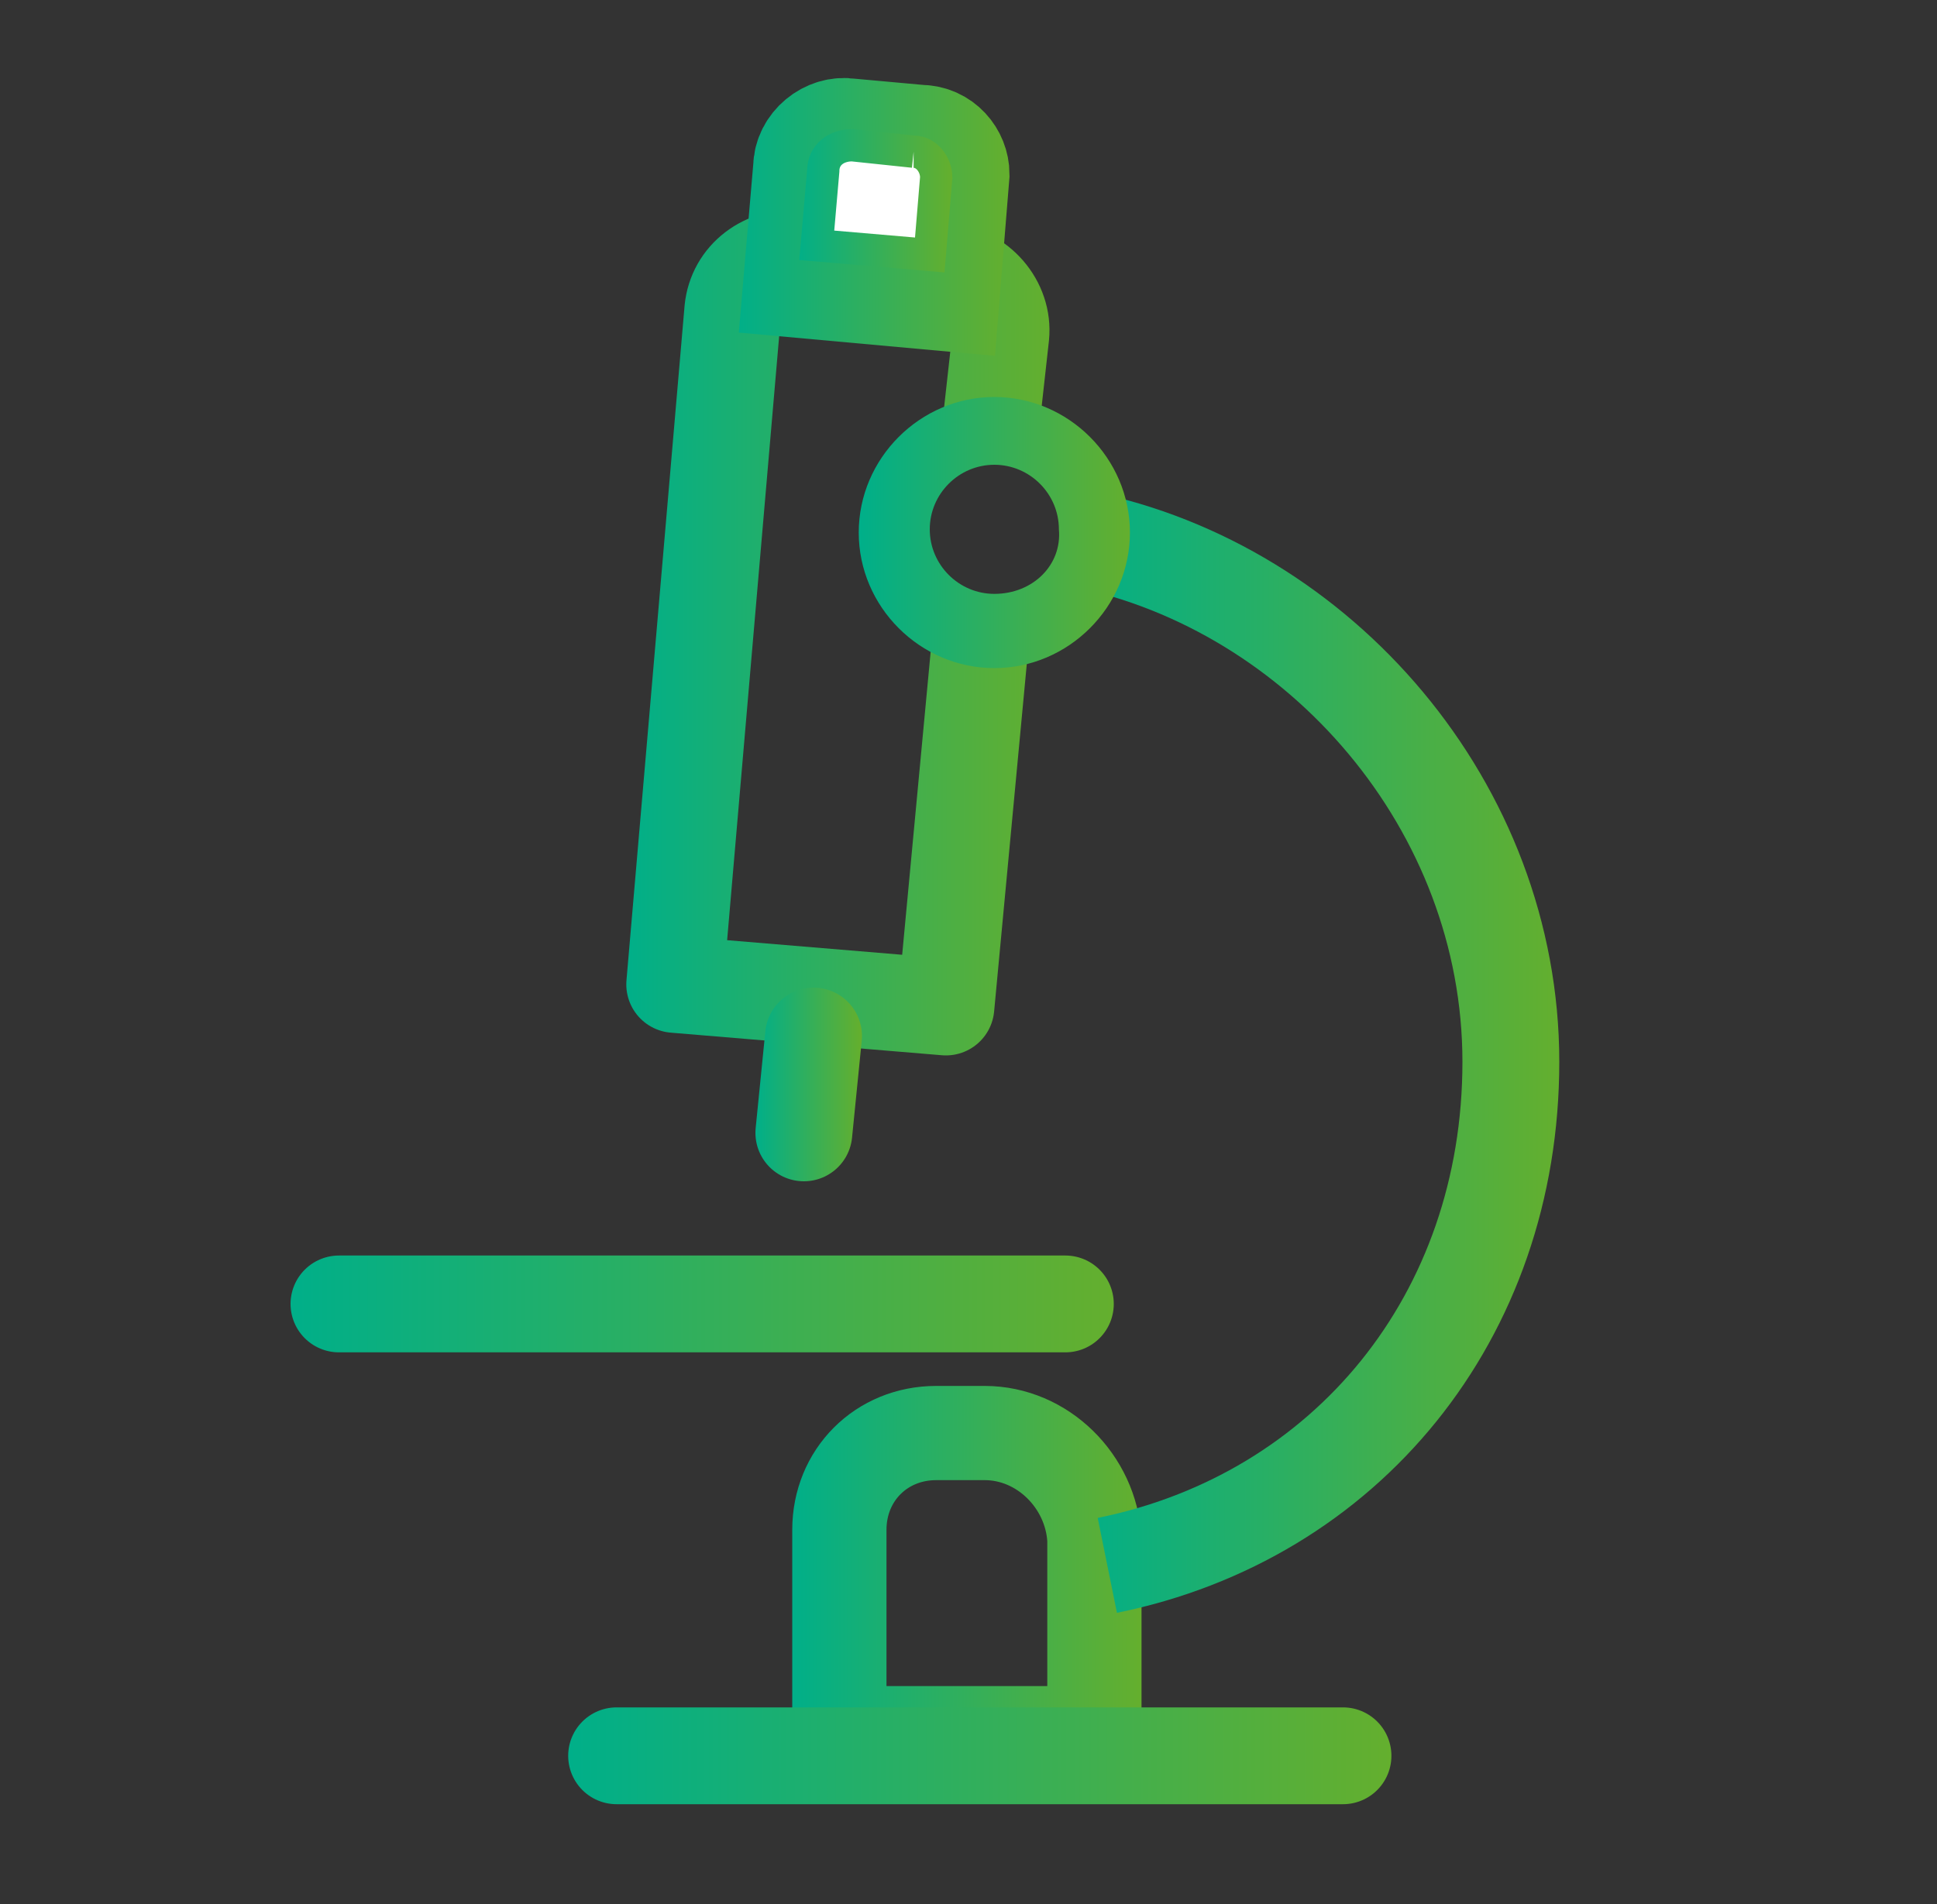 <?xml version="1.0" encoding="utf-8"?>
<svg xmlns="http://www.w3.org/2000/svg" viewBox="0 0 60 59">
  <rect x="0" y="0" width="60" height="59" fill="#333333" stroke="none"/>
  <linearGradient id="o" x1="19.388" x2="32.556" y1="19.714" y2="19.714" gradientUnits="userSpaceOnUse">
    <stop offset="0" stop-color="#00af89"/>
    <stop offset="1" stop-color="#64af2e"/>
  </linearGradient>
  <path fill="none" stroke="url(#o)" stroke-linejoin="round" stroke-miterlimit="10" stroke-width="3" d="M30.7 13.1l.3-2.7c.1-1-.7-1.9-1.7-2L24.8 8c-1.1-.1-2 .6-2.1 1.6l-1.8 20.9 8.4.7 1.1-11.7"/>
  <linearGradient id="p" x1="22.807" x2="31.204" y1="6.744" y2="6.744" gradientUnits="userSpaceOnUse">
    <stop offset="0" stop-color="#00af89"/>
    <stop offset="1" stop-color="#64af2e"/>
  </linearGradient>
  <path fill="#fff" stroke="url(#p)" stroke-miterlimit="10" stroke-width="3.541" d="M28.5 4.4l-2.2-.2c-.6-.1-1.2.4-1.2 1l-.3 3.5 4.4.4.3-3.7c0-.5-.4-1-1-1z"/>
  <linearGradient id="q" x1="8.986" x2="34.457" y1="40.355" y2="40.355" gradientUnits="userSpaceOnUse">
    <stop offset="0" stop-color="#00af89"/>
    <stop offset="1" stop-color="#64af2e"/>
  </linearGradient>
  <path fill="none" stroke="url(#q)" stroke-linecap="round" stroke-linejoin="round" stroke-miterlimit="10" stroke-width="3" d="M10.5 40.4H33"/>
  <linearGradient id="r" x1="24.513" x2="35.284" y1="49.083" y2="49.083" gradientUnits="userSpaceOnUse">
    <stop offset="0" stop-color="#00af89"/>
    <stop offset="1" stop-color="#64af2e"/>
  </linearGradient>
  <path fill="none" stroke="url(#r)" stroke-miterlimit="10" stroke-width="2.919" d="M30.5 44.4H29c-1.7 0-3 1.3-3 3v6.3h7.9v-6c-.1-1.8-1.6-3.3-3.4-3.3z"/>
  <linearGradient id="s" x1="33.182" x2="48.327" y1="32.562" y2="32.562" gradientUnits="userSpaceOnUse">
    <stop offset="0" stop-color="#00af89"/>
    <stop offset="1" stop-color="#64af2e"/>
  </linearGradient>
  <path fill="none" stroke="url(#s)" stroke-miterlimit="10" stroke-width="3" d="M33.5 16.7c7.4 1.5 13.3 8.3 13.3 16.2 0 7.9-5.1 14.1-12.5 15.6"/>
  <linearGradient id="t" x1="31.829" x2="31.829" y1="48.49" y2="48.49" gradientUnits="userSpaceOnUse">
    <stop offset="0" stop-color="#00af89"/>
    <stop offset="1" stop-color="#64af2e"/>
  </linearGradient>
  <linearGradient id="u" x1="24.65" x2="29.447" y1="6.218" y2="6.218" gradientUnits="userSpaceOnUse">
    <stop offset="0" stop-color="#00af89"/>
    <stop offset="1" stop-color="#64af2e"/>
  </linearGradient>
  <path fill="#fff" stroke="url(#u)" stroke-miterlimit="10" d="M28.3 4.7l-1.9-.2c-.5 0-.9.3-.9.8l-.2 2.3 3.5.3.2-2.4c0-.4-.3-.8-.7-.8z"/>
  <linearGradient id="v" x1="17.62" x2="43.091" y1="54.41" y2="54.41" gradientUnits="userSpaceOnUse">
    <stop offset="0" stop-color="#00af89"/>
    <stop offset="1" stop-color="#64af2e"/>
  </linearGradient>
  <path fill="none" stroke="url(#v)" stroke-linecap="round" stroke-linejoin="round" stroke-miterlimit="10" stroke-width="3" d="M19.1 54.4h22.5"/>
  <linearGradient id="w" x1="23.408" x2="26.655" y1="33.596" y2="33.596" gradientUnits="userSpaceOnUse">
    <stop offset="0" stop-color="#00af89"/>
    <stop offset="1" stop-color="#64af2e"/>
  </linearGradient>
  <path fill="none" stroke="url(#w)" stroke-linecap="round" stroke-linejoin="round" stroke-miterlimit="10" stroke-width="3" d="M25.2 32.1l-.3 3"/>
  <linearGradient id="x" x1="26.676" x2="34.983" y1="16.407" y2="16.407" gradientUnits="userSpaceOnUse">
    <stop offset="0" stop-color="#00af89"/>
    <stop offset="1" stop-color="#64af2e"/>
  </linearGradient>
  <path fill="url(#x)" d="M30.8 12.3c-2.3 0-4.2 1.9-4.2 4.2s1.9 4.2 4.2 4.2 4.2-1.9 4.2-4.2-1.9-4.2-4.2-4.2zm0 6.1c-1.1 0-2-.9-2-2s.9-2 2-2 2 .9 2 2c.1 1.1-.8 2-2 2z"/>
</svg>
